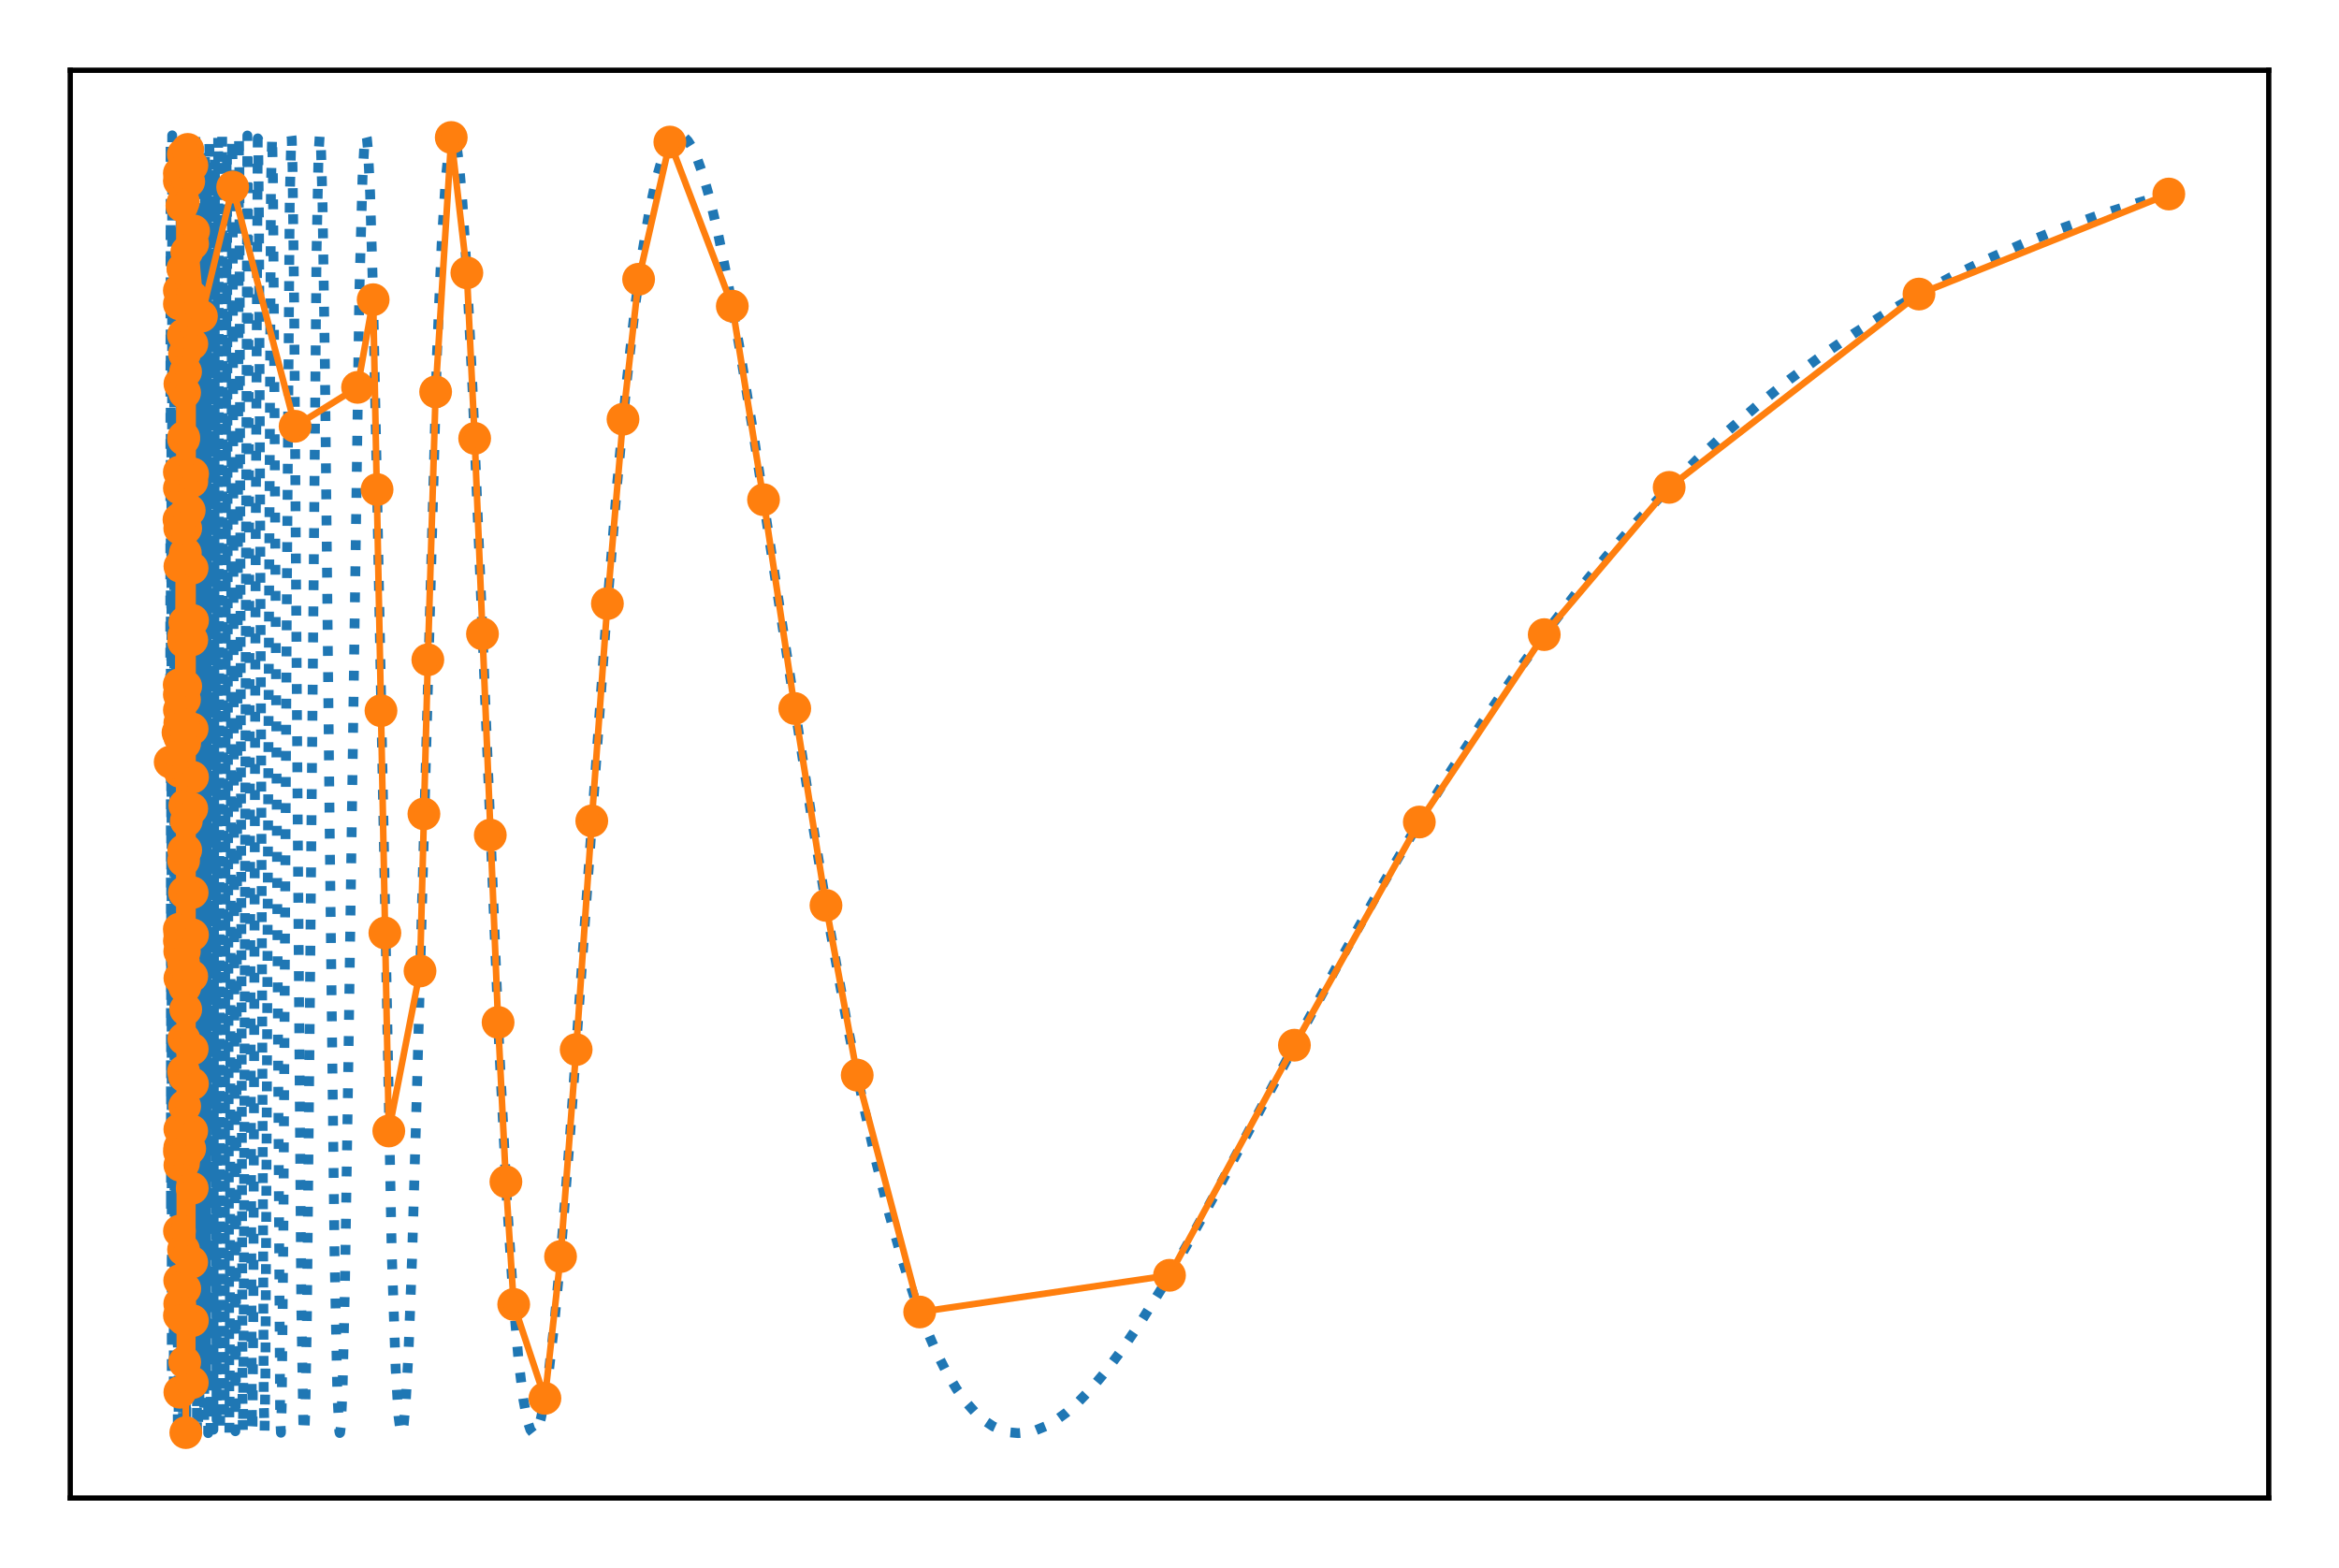 <?xml version="1.0" encoding="utf-8" standalone="no"?>
<!DOCTYPE svg PUBLIC "-//W3C//DTD SVG 1.1//EN"
  "http://www.w3.org/Graphics/SVG/1.1/DTD/svg11.dtd">
<!-- Created with matplotlib (https://matplotlib.org/) -->
<svg height="238.84pt" version="1.1" viewBox="0 0 356.2 238.84" width="356.2pt" xmlns="http://www.w3.org/2000/svg" xmlns:xlink="http://www.w3.org/1999/xlink">
 <defs>
  <style type="text/css">
*{stroke-linecap:butt;stroke-linejoin:round;}
  </style>
 </defs>
 <g id="figure_1">
  <g id="patch_1">
   <path d="M 0 238.84 
L 356.2 238.84 
L 356.2 0 
L 0 0 
z
" style="fill:#ffffff;"/>
  </g>
  <g id="axes_1">
   <g id="patch_2">
    <path d="M 10.7 228.14 
L 345.5 228.14 
L 345.5 10.7 
L 10.7 10.7 
z
" style="fill:#ffffff;"/>
   </g>
   <g id="matplotlib.axis_1">
    <g id="xtick_1"/>
    <g id="xtick_2"/>
    <g id="xtick_3"/>
    <g id="xtick_4"/>
    <g id="xtick_5"/>
    <g id="xtick_6"/>
   </g>
   <g id="matplotlib.axis_2">
    <g id="ytick_1"/>
    <g id="ytick_2"/>
    <g id="ytick_3"/>
    <g id="ytick_4"/>
    <g id="ytick_5"/>
   </g>
   <g id="line2d_1">
    <path clip-path="url(#p337135eb08)" d="M 25.918 116.052 
L 25.979 21.507 
L 26.04 184.706 
L 26.101 66.488 
L 26.162 211.854 
L 26.223 20.613 
L 26.283 24.49 
L 26.344 29.642 
L 26.466 212.741 
L 26.527 50.379 
L 26.588 201.977 
L 26.649 178.8 
L 26.71 62.526 
L 26.771 202.654 
L 26.831 70.687 
L 26.892 90.022 
L 26.953 178.425 
L 27.014 62.193 
L 27.075 218.254 
L 27.136 156.697 
L 27.197 217.235 
L 27.319 28.972 
L 27.379 25.672 
L 27.44 199.102 
L 27.501 25.195 
L 27.562 158.968 
L 27.623 206.127 
L 27.684 191.454 
L 27.806 32.819 
L 27.866 217.132 
L 27.927 22.438 
L 27.988 213.242 
L 28.049 97.099 
L 28.11 25.257 
L 28.293 213.265 
L 28.354 216.414 
L 28.414 211.198 
L 28.536 116.084 
L 28.597 34.556 
L 28.658 43.539 
L 28.78 197.142 
L 28.841 39.224 
L 28.902 103.409 
L 28.962 207.59 
L 29.023 25.305 
L 29.084 177.814 
L 29.145 105.047 
L 29.206 99.22 
L 29.267 160.672 
L 29.328 69.023 
L 29.389 169.017 
L 29.45 80.178 
L 29.51 137.929 
L 29.571 132.126 
L 29.632 68.705 
L 29.693 204.498 
L 29.754 20.697 
L 29.815 194.38 
L 29.876 107.327 
L 29.937 56.629 
L 29.997 218.256 
L 30.058 61.555 
L 30.119 82.275 
L 30.18 217.616 
L 30.302 61.109 
L 30.363 213.853 
L 30.424 121.359 
L 30.485 22.776 
L 30.606 204.6 
L 30.728 42.415 
L 30.85 197.451 
L 30.972 32.376 
L 31.093 216.548 
L 31.215 23.691 
L 31.276 70.628 
L 31.398 208.941 
L 31.52 24.681 
L 31.58 56.414 
L 31.702 218.256 
L 31.885 20.911 
L 31.946 75.636 
L 32.068 218.212 
L 32.25 25.479 
L 32.311 37.821 
L 32.494 217.733 
L 32.737 24.1 
L 32.798 70.888 
L 32.981 216.204 
L 33.224 20.789 
L 33.285 39.216 
L 33.529 217.465 
L 33.651 137.561 
L 33.833 20.769 
L 33.955 86.068 
L 34.138 215.612 
L 34.199 213.463 
L 34.381 87.526 
L 34.503 23.008 
L 34.564 24.362 
L 34.746 135.49 
L 34.929 218.252 
L 34.99 208.691 
L 35.355 21.083 
L 35.416 25.383 
L 35.599 114.614 
L 35.842 217.968 
L 35.903 213.911 
L 36.086 136.92 
L 36.39 20.587 
L 36.451 25.839 
L 36.634 94.188 
L 36.938 214.942 
L 36.999 218.162 
L 37.121 198.642 
L 37.669 20.638 
L 37.73 25.004 
L 37.913 73.273 
L 38.339 213.39 
L 38.4 217.971 
L 38.46 216.983 
L 38.582 199.435 
L 38.948 80.543 
L 39.252 21.076 
L 39.313 21.156 
L 39.435 33.504 
L 39.678 94.332 
L 40.165 213.393 
L 40.287 218.147 
L 40.409 210.335 
L 40.652 164.476 
L 41.261 28.567 
L 41.444 20.774 
L 41.566 27.172 
L 41.809 63.011 
L 42.662 215.697 
L 42.783 218.198 
L 42.905 214.039 
L 43.149 188.302 
L 43.697 88.536 
L 44.123 30.484 
L 44.366 20.589 
L 44.427 21.063 
L 44.549 25.402 
L 44.793 46.107 
L 45.28 117.016 
L 45.888 198.898 
L 46.193 216.679 
L 46.315 218.256 
L 46.376 217.864 
L 46.497 214.8 
L 46.741 200.362 
L 47.167 155.458 
L 48.202 38.602 
L 48.506 23.541 
L 48.689 20.625 
L 48.75 20.672 
L 48.872 22.246 
L 49.115 30.948 
L 49.481 55.606 
L 50.211 126.835 
L 50.942 190.781 
L 51.368 212.035 
L 51.672 217.986 
L 51.733 218.24 
L 51.794 218.188 
L 51.916 217.184 
L 52.16 211.755 
L 52.525 196.072 
L 53.073 160.253 
L 54.717 44.924 
L 55.204 27.113 
L 55.508 21.718 
L 55.691 20.616 
L 55.752 20.597 
L 55.874 21.07 
L 56.056 23.017 
L 56.361 29.35 
L 56.787 43.853 
L 57.457 76.287 
L 59.648 190.501 
L 60.257 208.495 
L 60.683 215.634 
L 60.988 217.949 
L 61.171 218.25 
L 61.292 218.011 
L 61.475 217.011 
L 61.779 213.718 
L 62.206 205.986 
L 62.754 191.526 
L 63.545 164.184 
L 66.528 54.363 
L 67.259 37.152 
L 67.868 27.406 
L 68.355 22.697 
L 68.72 20.938 
L 68.964 20.585 
L 69.086 20.646 
L 69.268 21.03 
L 69.573 22.418 
L 69.938 25.255 
L 70.425 30.858 
L 71.095 41.508 
L 71.947 58.939 
L 73.287 91.676 
L 76.026 159.553 
L 77.183 182.505 
L 78.157 197.675 
L 78.949 206.942 
L 79.68 213.013 
L 80.288 216.278 
L 80.775 217.753 
L 81.141 218.219 
L 81.384 218.235 
L 81.628 218.023 
L 81.932 217.445 
L 82.358 216.08 
L 82.906 213.425 
L 83.576 208.925 
L 84.429 201.446 
L 85.464 190.192 
L 86.803 173.023 
L 88.995 141.548 
L 92.222 95.554 
L 93.988 73.602 
L 95.449 58.047 
L 96.727 46.616 
L 97.884 38.102 
L 98.919 31.965 
L 99.893 27.446 
L 100.746 24.463 
L 101.537 22.475 
L 102.207 21.358 
L 102.755 20.815 
L 103.242 20.6 
L 103.729 20.631 
L 104.216 20.896 
L 104.764 21.463 
L 105.434 22.525 
L 106.164 24.118 
L 107.078 26.699 
L 108.113 30.34 
L 109.331 35.48 
L 110.792 42.68 
L 112.557 52.571 
L 114.871 66.913 
L 118.646 91.965 
L 123.578 124.362 
L 126.5 142.061 
L 128.996 155.869 
L 131.31 167.439 
L 133.441 176.992 
L 135.45 185.01 
L 137.338 191.67 
L 139.164 197.325 
L 140.93 202.074 
L 142.574 205.882 
L 144.157 209.014 
L 145.679 211.551 
L 147.14 213.569 
L 148.54 215.138 
L 149.88 216.321 
L 151.219 217.209 
L 152.498 217.795 
L 153.776 218.14 
L 155.055 218.256 
L 156.395 218.147 
L 157.734 217.817 
L 159.195 217.219 
L 160.717 216.353 
L 162.361 215.16 
L 164.188 213.548 
L 166.197 211.461 
L 168.389 208.853 
L 170.824 205.604 
L 173.625 201.481 
L 176.852 196.315 
L 180.688 189.735 
L 185.619 180.802 
L 193.778 165.482 
L 203.824 146.737 
L 210.095 135.511 
L 215.636 126.038 
L 220.811 117.622 
L 225.742 110.017 
L 230.552 103.002 
L 235.301 96.469 
L 239.99 90.399 
L 244.617 84.77 
L 249.244 79.493 
L 253.871 74.554 
L 258.499 69.941 
L 263.126 65.639 
L 267.814 61.583 
L 272.563 57.769 
L 277.373 54.192 
L 282.244 50.846 
L 287.236 47.688 
L 292.29 44.754 
L 297.465 42.006 
L 302.762 39.442 
L 308.241 37.037 
L 313.904 34.797 
L 319.749 32.726 
L 325.776 30.825 
L 330.282 29.548 
L 330.282 29.548 
" style="fill:none;stroke:#1f77b4;stroke-dasharray:1.5,2.475;stroke-dashoffset:0;stroke-width:1.5;"/>
   </g>
   <g id="line2d_2">
    <path clip-path="url(#p337135eb08)" d="M 25.918 116.052 
L 27.107 111.556 
L 27.256 79.131 
L 27.311 141.495 
L 27.315 44.242 
L 27.316 26.392 
L 27.39 212.029 
L 27.404 27.556 
L 27.702 31.323 
L 27.85 40.927 
L 27.924 23.504 
L 27.929 30.727 
L 27.943 200.896 
L 27.971 26.161 
L 27.999 158.209 
L 28.073 144.886 
L 28.092 163.883 
L 28.099 78.382 
L 28.11 26.112 
L 28.129 207.451 
L 28.147 94.785 
L 28.222 84.208 
L 28.259 56.605 
L 28.28 104.51 
L 28.296 218.178 
L 28.37 125.011 
L 28.445 38.371 
L 28.593 22.753 
L 28.742 27.628 
L 28.89 174.939 
L 29.188 192.211 
L 29.225 25.196 
L 29.281 210.566 
L 29.313 142.364 
L 29.336 37.126 
L 29.485 35.167 
L 30.674 48.155 
L 35.43 28.488 
L 44.941 64.919 
L 54.452 58.992 
L 56.83 45.641 
L 58.019 108.235 
L 59.208 172.242 
L 63.964 147.875 
L 65.153 100.481 
L 66.341 59.673 
L 68.719 20.941 
L 71.097 41.552 
L 72.286 66.766 
L 75.853 155.703 
L 77.042 179.971 
L 78.231 198.65 
L 82.986 212.958 
L 85.364 191.361 
L 87.742 159.846 
L 90.12 125.021 
L 92.498 91.924 
L 94.876 63.842 
L 97.253 42.527 
L 102.009 21.635 
L 111.52 46.624 
L 116.276 76.104 
L 121.032 107.901 
L 125.787 137.887 
L 130.543 163.741 
L 140.055 199.807 
L 178.1 194.22 
L 197.123 159.176 
L 216.145 125.189 
L 235.168 96.647 
L 254.191 74.225 
L 292.236 44.784 
L 330.282 29.548 
L 330.282 29.548 
" style="fill:none;stroke:#ff7f0e;stroke-linecap:square;"/>
    <defs>
     <path d="M 0 2 
C 0.53 2 1.039 1.789 1.414 1.414 
C 1.789 1.039 2 0.53 2 0 
C 2 -0.53 1.789 -1.039 1.414 -1.414 
C 1.039 -1.789 0.53 -2 0 -2 
C -0.53 -2 -1.039 -1.789 -1.414 -1.414 
C -1.789 -1.039 -2 -0.53 -2 0 
C -2 0.53 -1.789 1.039 -1.414 1.414 
C -1.039 1.789 -0.53 2 0 2 
z
" id="m20237d2040" style="stroke:#ff7f0e;"/>
    </defs>
    <g clip-path="url(#p337135eb08)">
     <use style="fill:#ff7f0e;stroke:#ff7f0e;" x="25.918" xlink:href="#m20237d2040" y="116.052"/>
     <use style="fill:#ff7f0e;stroke:#ff7f0e;" x="27.107" xlink:href="#m20237d2040" y="111.556"/>
     <use style="fill:#ff7f0e;stroke:#ff7f0e;" x="27.256" xlink:href="#m20237d2040" y="79.131"/>
     <use style="fill:#ff7f0e;stroke:#ff7f0e;" x="27.293" xlink:href="#m20237d2040" y="104.28"/>
     <use style="fill:#ff7f0e;stroke:#ff7f0e;" x="27.311" xlink:href="#m20237d2040" y="141.495"/>
     <use style="fill:#ff7f0e;stroke:#ff7f0e;" x="27.313" xlink:href="#m20237d2040" y="105.772"/>
     <use style="fill:#ff7f0e;stroke:#ff7f0e;" x="27.314" xlink:href="#m20237d2040" y="71.887"/>
     <use style="fill:#ff7f0e;stroke:#ff7f0e;" x="27.315" xlink:href="#m20237d2040" y="44.242"/>
     <use style="fill:#ff7f0e;stroke:#ff7f0e;" x="27.316" xlink:href="#m20237d2040" y="26.392"/>
     <use style="fill:#ff7f0e;stroke:#ff7f0e;" x="27.318" xlink:href="#m20237d2040" y="27.547"/>
     <use style="fill:#ff7f0e;stroke:#ff7f0e;" x="27.32" xlink:href="#m20237d2040" y="46.285"/>
     <use style="fill:#ff7f0e;stroke:#ff7f0e;" x="27.321" xlink:href="#m20237d2040" y="74.357"/>
     <use style="fill:#ff7f0e;stroke:#ff7f0e;" x="27.322" xlink:href="#m20237d2040" y="108.134"/>
     <use style="fill:#ff7f0e;stroke:#ff7f0e;" x="27.323" xlink:href="#m20237d2040" y="143.293"/>
     <use style="fill:#ff7f0e;stroke:#ff7f0e;" x="27.324" xlink:href="#m20237d2040" y="175.37"/>
     <use style="fill:#ff7f0e;stroke:#ff7f0e;" x="27.325" xlink:href="#m20237d2040" y="200.327"/>
     <use style="fill:#ff7f0e;stroke:#ff7f0e;" x="27.33" xlink:href="#m20237d2040" y="187.487"/>
     <use style="fill:#ff7f0e;stroke:#ff7f0e;" x="27.367" xlink:href="#m20237d2040" y="195.02"/>
     <use style="fill:#ff7f0e;stroke:#ff7f0e;" x="27.372" xlink:href="#m20237d2040" y="198.562"/>
     <use style="fill:#ff7f0e;stroke:#ff7f0e;" x="27.373" xlink:href="#m20237d2040" y="174.763"/>
     <use style="fill:#ff7f0e;stroke:#ff7f0e;" x="27.374" xlink:href="#m20237d2040" y="144.891"/>
     <use style="fill:#ff7f0e;stroke:#ff7f0e;" x="27.375" xlink:href="#m20237d2040" y="112.261"/>
     <use style="fill:#ff7f0e;stroke:#ff7f0e;" x="27.376" xlink:href="#m20237d2040" y="80.467"/>
     <use style="fill:#ff7f0e;stroke:#ff7f0e;" x="27.386" xlink:href="#m20237d2040" y="110.089"/>
     <use style="fill:#ff7f0e;stroke:#ff7f0e;" x="27.387" xlink:href="#m20237d2040" y="142.274"/>
     <use style="fill:#ff7f0e;stroke:#ff7f0e;" x="27.388" xlink:href="#m20237d2040" y="171.981"/>
     <use style="fill:#ff7f0e;stroke:#ff7f0e;" x="27.39" xlink:href="#m20237d2040" y="212.029"/>
     <use style="fill:#ff7f0e;stroke:#ff7f0e;" x="27.395" xlink:href="#m20237d2040" y="177.444"/>
     <use style="fill:#ff7f0e;stroke:#ff7f0e;" x="27.396" xlink:href="#m20237d2040" y="148.972"/>
     <use style="fill:#ff7f0e;stroke:#ff7f0e;" x="27.397" xlink:href="#m20237d2040" y="117.48"/>
     <use style="fill:#ff7f0e;stroke:#ff7f0e;" x="27.399" xlink:href="#m20237d2040" y="86.236"/>
     <use style="fill:#ff7f0e;stroke:#ff7f0e;" x="27.4" xlink:href="#m20237d2040" y="58.459"/>
     <use style="fill:#ff7f0e;stroke:#ff7f0e;" x="27.404" xlink:href="#m20237d2040" y="27.556"/>
     <use style="fill:#ff7f0e;stroke:#ff7f0e;" x="27.702" xlink:href="#m20237d2040" y="31.323"/>
     <use style="fill:#ff7f0e;stroke:#ff7f0e;" x="27.85" xlink:href="#m20237d2040" y="40.927"/>
     <use style="fill:#ff7f0e;stroke:#ff7f0e;" x="27.924" xlink:href="#m20237d2040" y="23.504"/>
     <use style="fill:#ff7f0e;stroke:#ff7f0e;" x="27.929" xlink:href="#m20237d2040" y="30.727"/>
     <use style="fill:#ff7f0e;stroke:#ff7f0e;" x="27.931" xlink:href="#m20237d2040" y="50.998"/>
     <use style="fill:#ff7f0e;stroke:#ff7f0e;" x="27.934" xlink:href="#m20237d2040" y="79.452"/>
     <use style="fill:#ff7f0e;stroke:#ff7f0e;" x="27.936" xlink:href="#m20237d2040" y="112.629"/>
     <use style="fill:#ff7f0e;stroke:#ff7f0e;" x="27.938" xlink:href="#m20237d2040" y="146.541"/>
     <use style="fill:#ff7f0e;stroke:#ff7f0e;" x="27.941" xlink:href="#m20237d2040" y="177.161"/>
     <use style="fill:#ff7f0e;stroke:#ff7f0e;" x="27.943" xlink:href="#m20237d2040" y="200.896"/>
     <use style="fill:#ff7f0e;stroke:#ff7f0e;" x="27.952" xlink:href="#m20237d2040" y="190.309"/>
     <use style="fill:#ff7f0e;stroke:#ff7f0e;" x="27.955" xlink:href="#m20237d2040" y="163.174"/>
     <use style="fill:#ff7f0e;stroke:#ff7f0e;" x="27.957" xlink:href="#m20237d2040" y="131.071"/>
     <use style="fill:#ff7f0e;stroke:#ff7f0e;" x="27.959" xlink:href="#m20237d2040" y="97.705"/>
     <use style="fill:#ff7f0e;stroke:#ff7f0e;" x="27.962" xlink:href="#m20237d2040" y="66.885"/>
     <use style="fill:#ff7f0e;stroke:#ff7f0e;" x="27.971" xlink:href="#m20237d2040" y="26.161"/>
     <use style="fill:#ff7f0e;stroke:#ff7f0e;" x="27.976" xlink:href="#m20237d2040" y="66.596"/>
     <use style="fill:#ff7f0e;stroke:#ff7f0e;" x="27.978" xlink:href="#m20237d2040" y="96.859"/>
     <use style="fill:#ff7f0e;stroke:#ff7f0e;" x="27.98" xlink:href="#m20237d2040" y="129.535"/>
     <use style="fill:#ff7f0e;stroke:#ff7f0e;" x="27.999" xlink:href="#m20237d2040" y="158.209"/>
     <use style="fill:#ff7f0e;stroke:#ff7f0e;" x="28.073" xlink:href="#m20237d2040" y="144.886"/>
     <use style="fill:#ff7f0e;stroke:#ff7f0e;" x="28.092" xlink:href="#m20237d2040" y="163.883"/>
     <use style="fill:#ff7f0e;stroke:#ff7f0e;" x="28.094" xlink:href="#m20237d2040" y="135.919"/>
     <use style="fill:#ff7f0e;stroke:#ff7f0e;" x="28.096" xlink:href="#m20237d2040" y="106.554"/>
     <use style="fill:#ff7f0e;stroke:#ff7f0e;" x="28.099" xlink:href="#m20237d2040" y="78.382"/>
     <use style="fill:#ff7f0e;stroke:#ff7f0e;" x="28.101" xlink:href="#m20237d2040" y="53.866"/>
     <use style="fill:#ff7f0e;stroke:#ff7f0e;" x="28.11" xlink:href="#m20237d2040" y="26.112"/>
     <use style="fill:#ff7f0e;stroke:#ff7f0e;" x="28.115" xlink:href="#m20237d2040" y="59.79"/>
     <use style="fill:#ff7f0e;stroke:#ff7f0e;" x="28.117" xlink:href="#m20237d2040" y="85.062"/>
     <use style="fill:#ff7f0e;stroke:#ff7f0e;" x="28.12" xlink:href="#m20237d2040" y="113.194"/>
     <use style="fill:#ff7f0e;stroke:#ff7f0e;" x="28.122" xlink:href="#m20237d2040" y="141.793"/>
     <use style="fill:#ff7f0e;stroke:#ff7f0e;" x="28.124" xlink:href="#m20237d2040" y="168.454"/>
     <use style="fill:#ff7f0e;stroke:#ff7f0e;" x="28.129" xlink:href="#m20237d2040" y="207.451"/>
     <use style="fill:#ff7f0e;stroke:#ff7f0e;" x="28.138" xlink:href="#m20237d2040" y="196.262"/>
     <use style="fill:#ff7f0e;stroke:#ff7f0e;" x="28.14" xlink:href="#m20237d2040" y="175.561"/>
     <use style="fill:#ff7f0e;stroke:#ff7f0e;" x="28.143" xlink:href="#m20237d2040" y="150.339"/>
     <use style="fill:#ff7f0e;stroke:#ff7f0e;" x="28.145" xlink:href="#m20237d2040" y="122.665"/>
     <use style="fill:#ff7f0e;stroke:#ff7f0e;" x="28.147" xlink:href="#m20237d2040" y="94.785"/>
     <use style="fill:#ff7f0e;stroke:#ff7f0e;" x="28.222" xlink:href="#m20237d2040" y="84.208"/>
     <use style="fill:#ff7f0e;stroke:#ff7f0e;" x="28.259" xlink:href="#m20237d2040" y="56.605"/>
     <use style="fill:#ff7f0e;stroke:#ff7f0e;" x="28.277" xlink:href="#m20237d2040" y="80.464"/>
     <use style="fill:#ff7f0e;stroke:#ff7f0e;" x="28.28" xlink:href="#m20237d2040" y="104.51"/>
     <use style="fill:#ff7f0e;stroke:#ff7f0e;" x="28.282" xlink:href="#m20237d2040" y="129.461"/>
     <use style="fill:#ff7f0e;stroke:#ff7f0e;" x="28.284" xlink:href="#m20237d2040" y="153.726"/>
     <use style="fill:#ff7f0e;stroke:#ff7f0e;" x="28.287" xlink:href="#m20237d2040" y="175.772"/>
     <use style="fill:#ff7f0e;stroke:#ff7f0e;" x="28.296" xlink:href="#m20237d2040" y="218.178"/>
     <use style="fill:#ff7f0e;stroke:#ff7f0e;" x="28.37" xlink:href="#m20237d2040" y="125.011"/>
     <use style="fill:#ff7f0e;stroke:#ff7f0e;" x="28.445" xlink:href="#m20237d2040" y="38.371"/>
     <use style="fill:#ff7f0e;stroke:#ff7f0e;" x="28.593" xlink:href="#m20237d2040" y="22.753"/>
     <use style="fill:#ff7f0e;stroke:#ff7f0e;" x="28.742" xlink:href="#m20237d2040" y="27.628"/>
     <use style="fill:#ff7f0e;stroke:#ff7f0e;" x="28.816" xlink:href="#m20237d2040" y="77.73"/>
     <use style="fill:#ff7f0e;stroke:#ff7f0e;" x="28.89" xlink:href="#m20237d2040" y="174.939"/>
     <use style="fill:#ff7f0e;stroke:#ff7f0e;" x="29.188" xlink:href="#m20237d2040" y="192.211"/>
     <use style="fill:#ff7f0e;stroke:#ff7f0e;" x="29.192" xlink:href="#m20237d2040" y="172.235"/>
     <use style="fill:#ff7f0e;stroke:#ff7f0e;" x="29.197" xlink:href="#m20237d2040" y="148.668"/>
     <use style="fill:#ff7f0e;stroke:#ff7f0e;" x="29.202" xlink:href="#m20237d2040" y="123.157"/>
     <use style="fill:#ff7f0e;stroke:#ff7f0e;" x="29.206" xlink:href="#m20237d2040" y="97.463"/>
     <use style="fill:#ff7f0e;stroke:#ff7f0e;" x="29.211" xlink:href="#m20237d2040" y="73.329"/>
     <use style="fill:#ff7f0e;stroke:#ff7f0e;" x="29.216" xlink:href="#m20237d2040" y="52.374"/>
     <use style="fill:#ff7f0e;stroke:#ff7f0e;" x="29.225" xlink:href="#m20237d2040" y="25.196"/>
     <use style="fill:#ff7f0e;stroke:#ff7f0e;" x="29.243" xlink:href="#m20237d2040" y="45.227"/>
     <use style="fill:#ff7f0e;stroke:#ff7f0e;" x="29.253" xlink:href="#m20237d2040" y="86.538"/>
     <use style="fill:#ff7f0e;stroke:#ff7f0e;" x="29.257" xlink:href="#m20237d2040" y="111.004"/>
     <use style="fill:#ff7f0e;stroke:#ff7f0e;" x="29.262" xlink:href="#m20237d2040" y="135.94"/>
     <use style="fill:#ff7f0e;stroke:#ff7f0e;" x="29.267" xlink:href="#m20237d2040" y="159.76"/>
     <use style="fill:#ff7f0e;stroke:#ff7f0e;" x="29.271" xlink:href="#m20237d2040" y="180.967"/>
     <use style="fill:#ff7f0e;stroke:#ff7f0e;" x="29.281" xlink:href="#m20237d2040" y="210.566"/>
     <use style="fill:#ff7f0e;stroke:#ff7f0e;" x="29.299" xlink:href="#m20237d2040" y="201.125"/>
     <use style="fill:#ff7f0e;stroke:#ff7f0e;" x="29.308" xlink:href="#m20237d2040" y="165.052"/>
     <use style="fill:#ff7f0e;stroke:#ff7f0e;" x="29.313" xlink:href="#m20237d2040" y="142.364"/>
     <use style="fill:#ff7f0e;stroke:#ff7f0e;" x="29.318" xlink:href="#m20237d2040" y="118.365"/>
     <use style="fill:#ff7f0e;stroke:#ff7f0e;" x="29.322" xlink:href="#m20237d2040" y="94.493"/>
     <use style="fill:#ff7f0e;stroke:#ff7f0e;" x="29.327" xlink:href="#m20237d2040" y="72.159"/>
     <use style="fill:#ff7f0e;stroke:#ff7f0e;" x="29.336" xlink:href="#m20237d2040" y="37.126"/>
     <use style="fill:#ff7f0e;stroke:#ff7f0e;" x="29.485" xlink:href="#m20237d2040" y="35.167"/>
     <use style="fill:#ff7f0e;stroke:#ff7f0e;" x="30.674" xlink:href="#m20237d2040" y="48.155"/>
     <use style="fill:#ff7f0e;stroke:#ff7f0e;" x="35.43" xlink:href="#m20237d2040" y="28.488"/>
     <use style="fill:#ff7f0e;stroke:#ff7f0e;" x="44.941" xlink:href="#m20237d2040" y="64.919"/>
     <use style="fill:#ff7f0e;stroke:#ff7f0e;" x="54.452" xlink:href="#m20237d2040" y="58.992"/>
     <use style="fill:#ff7f0e;stroke:#ff7f0e;" x="56.83" xlink:href="#m20237d2040" y="45.641"/>
     <use style="fill:#ff7f0e;stroke:#ff7f0e;" x="57.425" xlink:href="#m20237d2040" y="74.553"/>
     <use style="fill:#ff7f0e;stroke:#ff7f0e;" x="58.019" xlink:href="#m20237d2040" y="108.235"/>
     <use style="fill:#ff7f0e;stroke:#ff7f0e;" x="58.613" xlink:href="#m20237d2040" y="142.085"/>
     <use style="fill:#ff7f0e;stroke:#ff7f0e;" x="59.208" xlink:href="#m20237d2040" y="172.242"/>
     <use style="fill:#ff7f0e;stroke:#ff7f0e;" x="63.964" xlink:href="#m20237d2040" y="147.875"/>
     <use style="fill:#ff7f0e;stroke:#ff7f0e;" x="64.558" xlink:href="#m20237d2040" y="123.953"/>
     <use style="fill:#ff7f0e;stroke:#ff7f0e;" x="65.153" xlink:href="#m20237d2040" y="100.481"/>
     <use style="fill:#ff7f0e;stroke:#ff7f0e;" x="66.341" xlink:href="#m20237d2040" y="59.673"/>
     <use style="fill:#ff7f0e;stroke:#ff7f0e;" x="68.719" xlink:href="#m20237d2040" y="20.941"/>
     <use style="fill:#ff7f0e;stroke:#ff7f0e;" x="71.097" xlink:href="#m20237d2040" y="41.552"/>
     <use style="fill:#ff7f0e;stroke:#ff7f0e;" x="72.286" xlink:href="#m20237d2040" y="66.766"/>
     <use style="fill:#ff7f0e;stroke:#ff7f0e;" x="73.475" xlink:href="#m20237d2040" y="96.538"/>
     <use style="fill:#ff7f0e;stroke:#ff7f0e;" x="74.664" xlink:href="#m20237d2040" y="127.177"/>
     <use style="fill:#ff7f0e;stroke:#ff7f0e;" x="75.853" xlink:href="#m20237d2040" y="155.703"/>
     <use style="fill:#ff7f0e;stroke:#ff7f0e;" x="77.042" xlink:href="#m20237d2040" y="179.971"/>
     <use style="fill:#ff7f0e;stroke:#ff7f0e;" x="78.231" xlink:href="#m20237d2040" y="198.65"/>
     <use style="fill:#ff7f0e;stroke:#ff7f0e;" x="82.986" xlink:href="#m20237d2040" y="212.958"/>
     <use style="fill:#ff7f0e;stroke:#ff7f0e;" x="85.364" xlink:href="#m20237d2040" y="191.361"/>
     <use style="fill:#ff7f0e;stroke:#ff7f0e;" x="87.742" xlink:href="#m20237d2040" y="159.846"/>
     <use style="fill:#ff7f0e;stroke:#ff7f0e;" x="90.12" xlink:href="#m20237d2040" y="125.021"/>
     <use style="fill:#ff7f0e;stroke:#ff7f0e;" x="92.498" xlink:href="#m20237d2040" y="91.924"/>
     <use style="fill:#ff7f0e;stroke:#ff7f0e;" x="94.876" xlink:href="#m20237d2040" y="63.842"/>
     <use style="fill:#ff7f0e;stroke:#ff7f0e;" x="97.253" xlink:href="#m20237d2040" y="42.527"/>
     <use style="fill:#ff7f0e;stroke:#ff7f0e;" x="102.009" xlink:href="#m20237d2040" y="21.635"/>
     <use style="fill:#ff7f0e;stroke:#ff7f0e;" x="111.52" xlink:href="#m20237d2040" y="46.624"/>
     <use style="fill:#ff7f0e;stroke:#ff7f0e;" x="116.276" xlink:href="#m20237d2040" y="76.104"/>
     <use style="fill:#ff7f0e;stroke:#ff7f0e;" x="121.032" xlink:href="#m20237d2040" y="107.901"/>
     <use style="fill:#ff7f0e;stroke:#ff7f0e;" x="125.787" xlink:href="#m20237d2040" y="137.887"/>
     <use style="fill:#ff7f0e;stroke:#ff7f0e;" x="130.543" xlink:href="#m20237d2040" y="163.741"/>
     <use style="fill:#ff7f0e;stroke:#ff7f0e;" x="140.055" xlink:href="#m20237d2040" y="199.807"/>
     <use style="fill:#ff7f0e;stroke:#ff7f0e;" x="178.1" xlink:href="#m20237d2040" y="194.22"/>
     <use style="fill:#ff7f0e;stroke:#ff7f0e;" x="197.123" xlink:href="#m20237d2040" y="159.176"/>
     <use style="fill:#ff7f0e;stroke:#ff7f0e;" x="216.145" xlink:href="#m20237d2040" y="125.189"/>
     <use style="fill:#ff7f0e;stroke:#ff7f0e;" x="235.168" xlink:href="#m20237d2040" y="96.647"/>
     <use style="fill:#ff7f0e;stroke:#ff7f0e;" x="254.191" xlink:href="#m20237d2040" y="74.225"/>
     <use style="fill:#ff7f0e;stroke:#ff7f0e;" x="292.236" xlink:href="#m20237d2040" y="44.784"/>
     <use style="fill:#ff7f0e;stroke:#ff7f0e;" x="330.282" xlink:href="#m20237d2040" y="29.548"/>
    </g>
   </g>
   <g id="patch_3">
    <path d="M 10.7 228.14 
L 10.7 10.7 
" style="fill:none;stroke:#000000;stroke-linecap:square;stroke-linejoin:miter;stroke-width:0.8;"/>
   </g>
   <g id="patch_4">
    <path d="M 345.5 228.14 
L 345.5 10.7 
" style="fill:none;stroke:#000000;stroke-linecap:square;stroke-linejoin:miter;stroke-width:0.8;"/>
   </g>
   <g id="patch_5">
    <path d="M 10.7 228.14 
L 345.5 228.14 
" style="fill:none;stroke:#000000;stroke-linecap:square;stroke-linejoin:miter;stroke-width:0.8;"/>
   </g>
   <g id="patch_6">
    <path d="M 10.7 10.7 
L 345.5 10.7 
" style="fill:none;stroke:#000000;stroke-linecap:square;stroke-linejoin:miter;stroke-width:0.8;"/>
   </g>
  </g>
 </g>
 <defs>
  <clipPath id="p337135eb08">
   <rect height="217.44" width="334.8" x="10.7" y="10.7"/>
  </clipPath>
 </defs>
</svg>
